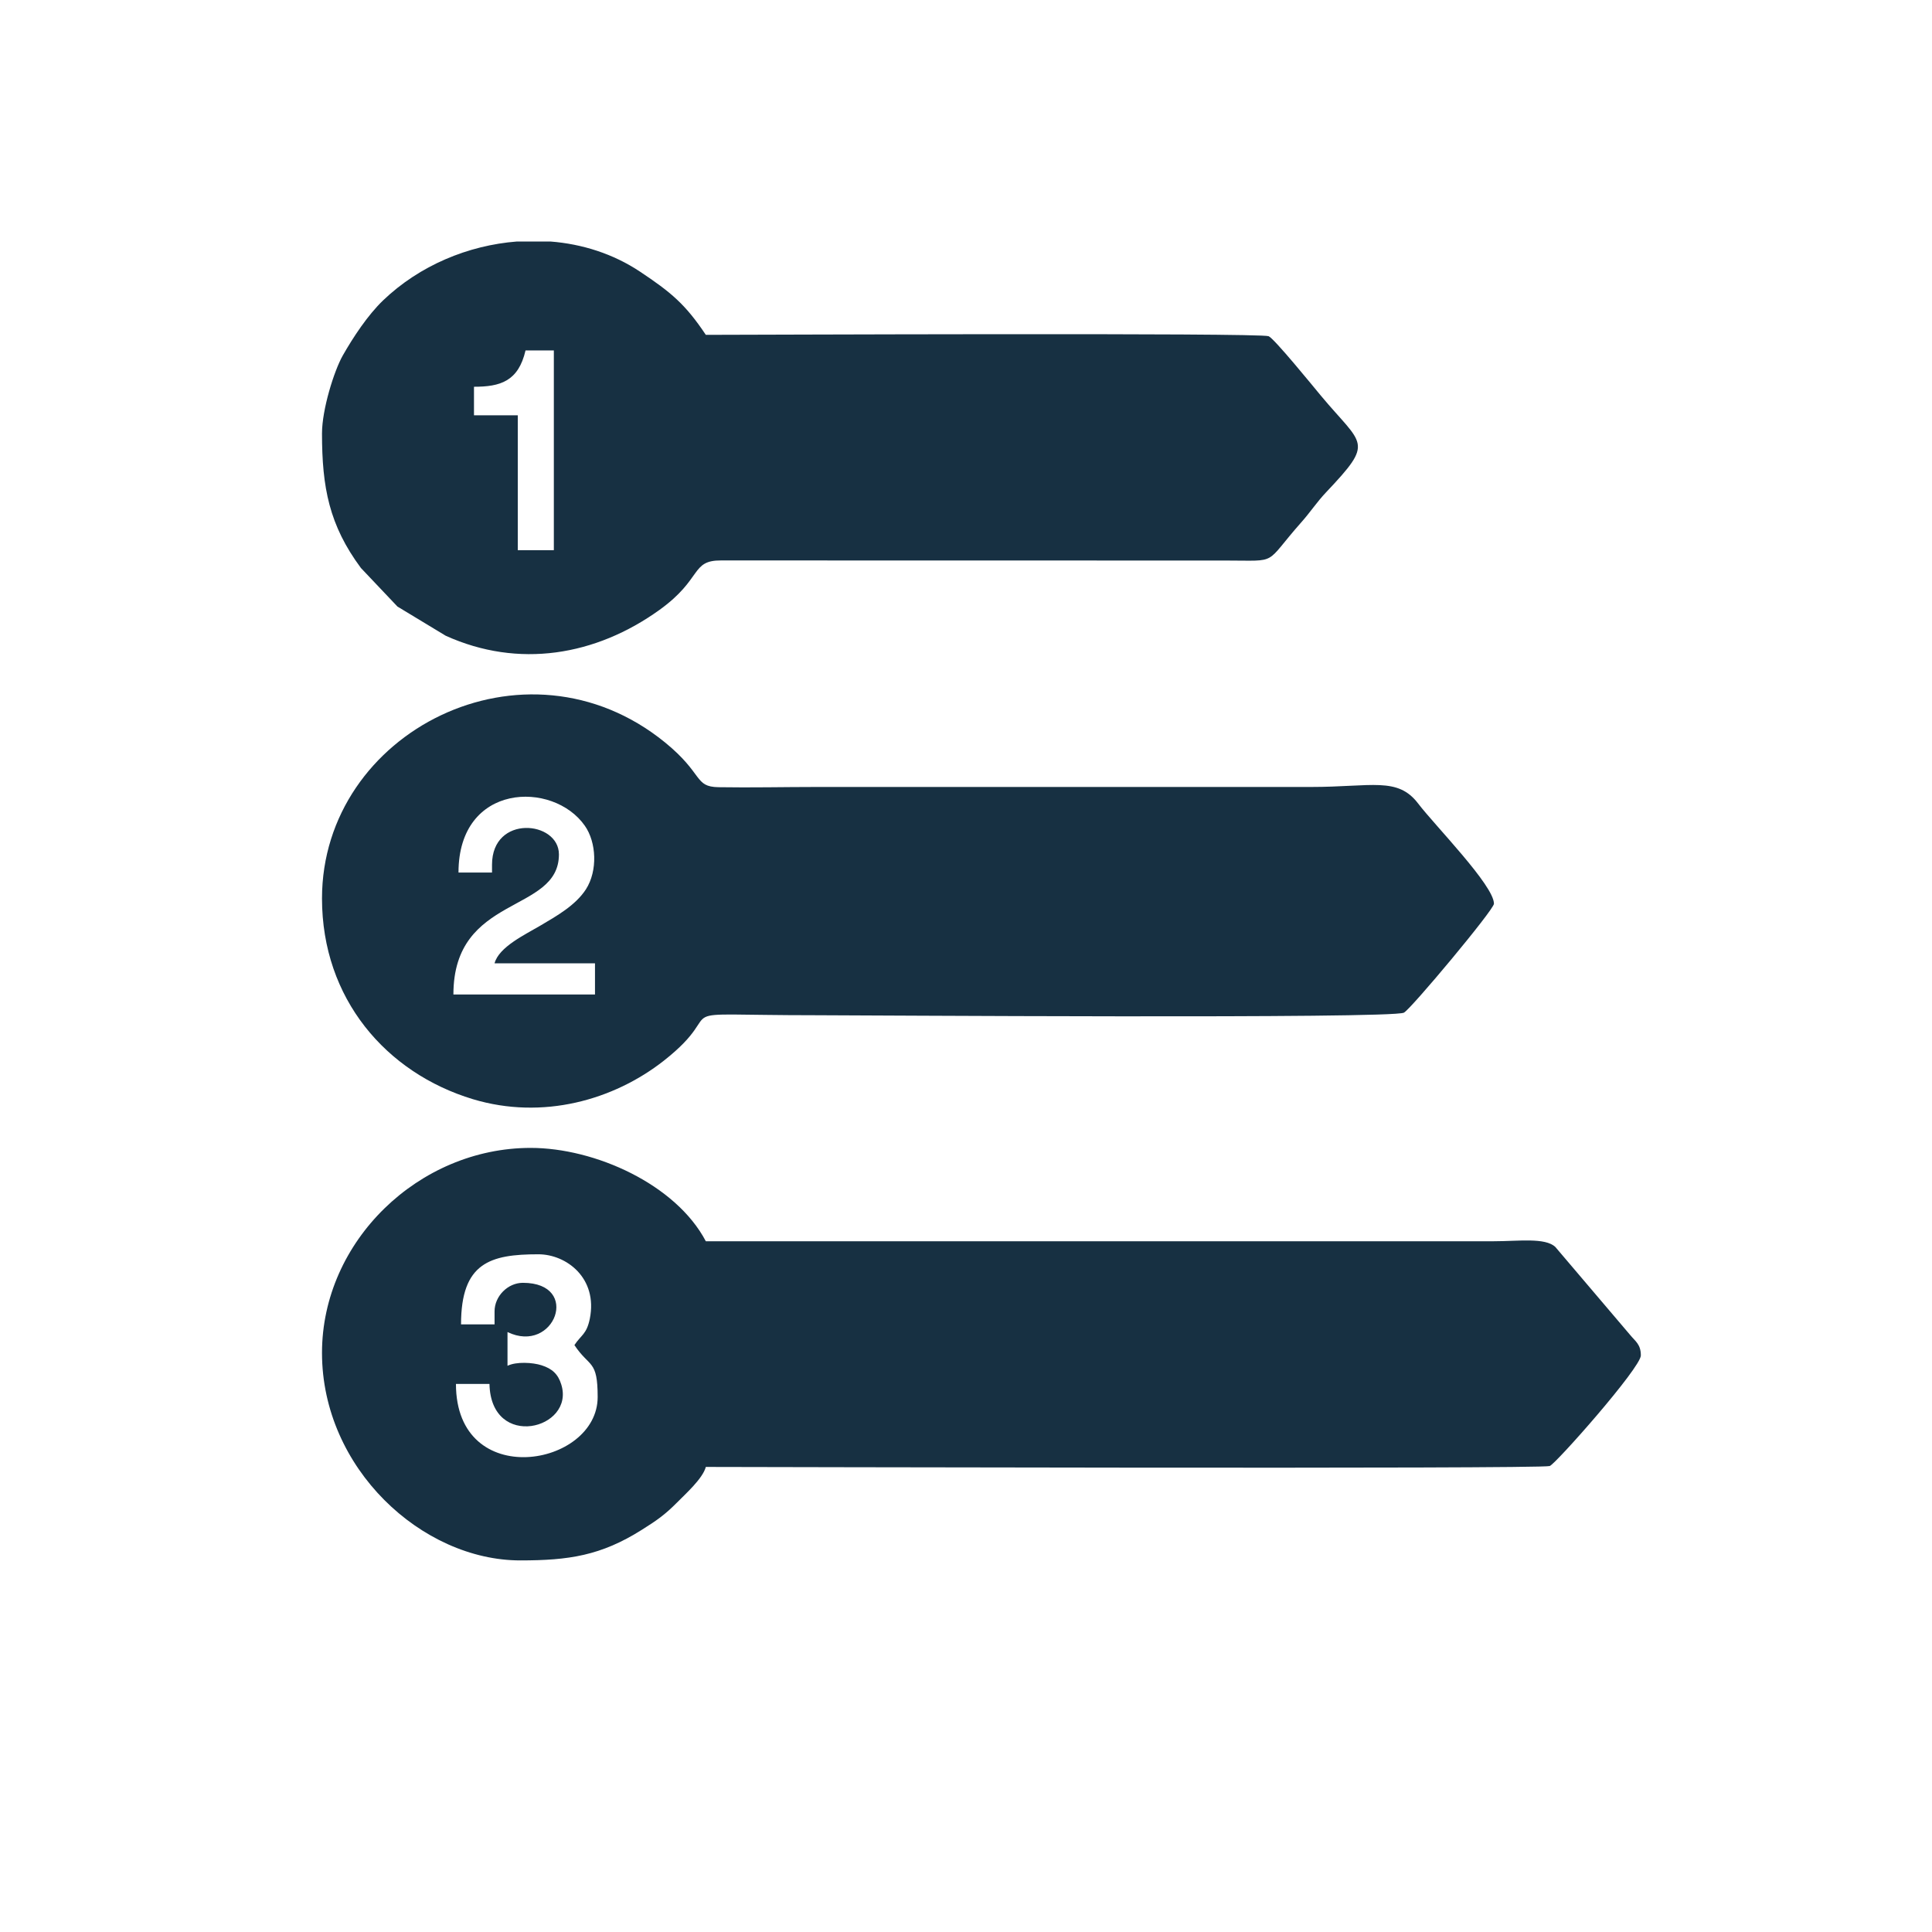 <svg width="60" height="60" viewBox="0 0 60 60" fill="none" xmlns="http://www.w3.org/2000/svg">
<path fill-rule="evenodd" clip-rule="evenodd" d="M15.359 40.724V41.129H14.318C14.318 39.212 15.225 38.953 16.719 38.953C17.588 38.953 18.571 39.69 18.317 40.956C18.217 41.44 18.052 41.451 17.839 41.773C18.31 42.482 18.561 42.215 18.561 43.385C18.561 45.561 14.16 46.322 14.16 42.98H15.201C15.245 45.049 17.87 44.388 17.43 42.994C17.334 42.682 17.155 42.506 16.815 42.399C16.544 42.312 16.036 42.281 15.761 42.416V41.368C17.221 42.073 18.062 39.839 16.238 39.839C15.771 39.839 15.359 40.254 15.359 40.724ZM10 42.015C10 45.602 13.105 48.46 16.159 48.46C17.657 48.46 18.66 48.314 19.935 47.508C20.392 47.221 20.646 47.045 21.02 46.668C21.285 46.398 21.824 45.92 21.92 45.557C23.157 45.557 47.794 45.626 48.127 45.529C48.306 45.474 50.958 42.475 50.958 42.094C50.958 41.748 50.786 41.655 50.628 41.461L48.302 38.725C47.983 38.427 47.162 38.548 46.396 38.548H21.92C20.986 36.777 18.475 35.649 16.479 35.649C13.006 35.649 10 38.545 10 42.015Z" fill="#173042"/>
<path fill-rule="evenodd" clip-rule="evenodd" d="M15.28 26.855V27.097H14.239C14.239 24.305 17.18 24.236 18.162 25.644C18.523 26.156 18.567 27.042 18.196 27.619C17.873 28.117 17.29 28.446 16.767 28.754C16.311 29.024 15.493 29.408 15.359 29.916H18.478V30.885H14.081C14.081 27.761 17.358 28.384 17.358 26.533C17.358 25.488 15.28 25.284 15.28 26.855ZM10 27.903C10 31.013 11.989 33.321 14.689 34.137C16.857 34.787 19.052 34.165 20.608 32.947C22.817 31.214 20.268 31.529 25.359 31.529C26.616 31.529 43.215 31.646 43.6 31.449C43.813 31.342 46.396 28.252 46.396 28.066C46.396 27.498 44.565 25.64 44.043 24.956C43.404 24.115 42.603 24.44 40.718 24.44H25.359C24.352 24.44 23.315 24.464 22.312 24.447C21.549 24.433 21.858 24.039 20.652 23.056C16.311 19.524 10 22.721 10 27.903Z" fill="#173042"/>
<path fill-rule="evenodd" clip-rule="evenodd" d="M14.72 12.011C15.534 12.011 16.098 11.845 16.321 10.883H17.2V17.086H16.08V12.897H14.72V12.011ZM16.056 7.5H17.09C18.083 7.576 19.045 7.884 19.873 8.434C20.841 9.078 21.285 9.448 21.92 10.399C23.064 10.399 39.117 10.33 39.398 10.441C39.567 10.506 40.797 12.018 41.013 12.278C42.332 13.862 42.703 13.682 41.178 15.294C40.896 15.592 40.687 15.914 40.415 16.218C39.23 17.557 39.745 17.408 38.079 17.408L22.394 17.405C21.443 17.401 21.827 17.972 20.481 18.941C18.499 20.366 16.101 20.767 13.841 19.743L12.343 18.837L11.209 17.64C10.223 16.311 10 15.139 10 13.461C10 12.717 10.374 11.523 10.642 11.046C10.972 10.465 11.419 9.79 11.896 9.33C13.03 8.244 14.538 7.618 16.056 7.5Z" fill="#173042"/>
</svg>
